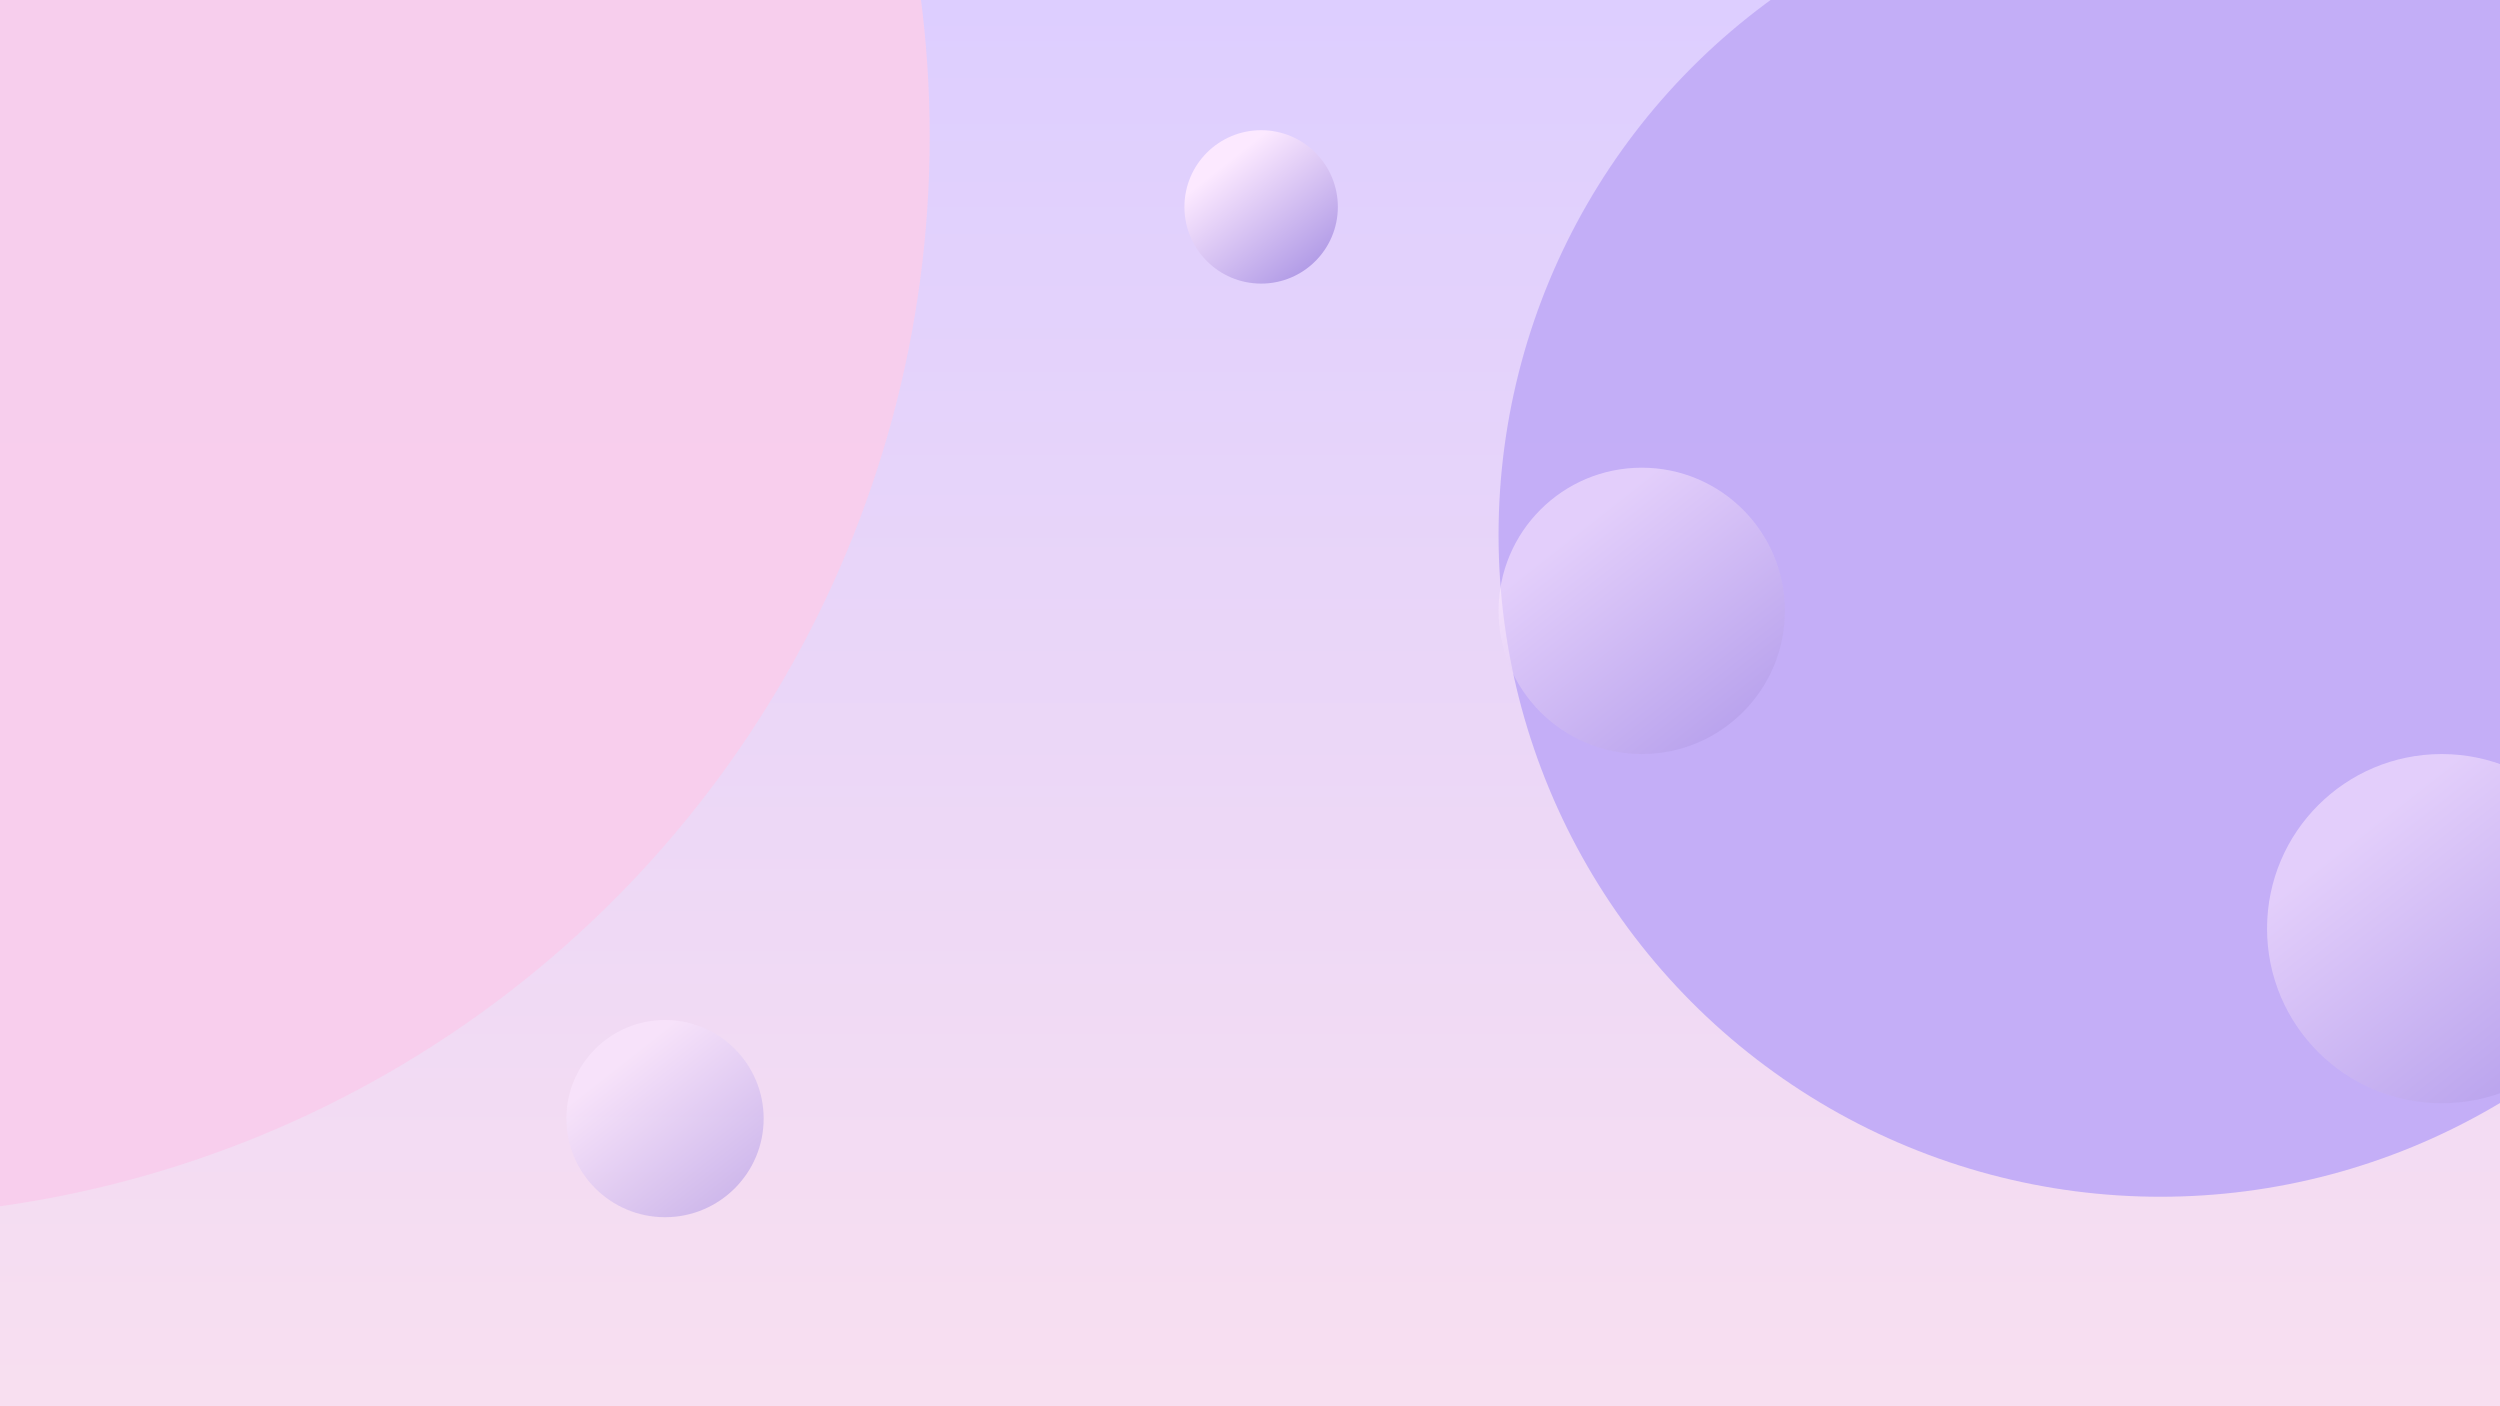 <svg width="1280" height="720" viewBox="0 0 1280 720" fill="none" xmlns="http://www.w3.org/2000/svg">
    <g clip-path="url(#clip0_11_3)">
        <rect width="1280" height="720" fill="url(#paint0_linear_11_3)"/>
        <g filter="url(#filter0_f_11_3)">
            <circle cx="-77" cy="70" r="553" fill="#F8CEEC" fill-opacity="0.98"/>
        </g>
        <g filter="url(#filter1_f_11_3)">
            <circle cx="1106.13" cy="273.87" r="338.87" fill="#C3ADF6" fill-opacity="0.98"/>
        </g>
        <circle cx="645.701" cy="105.931" r="39.273" fill="url(#paint1_linear_11_3)"/>
        <circle cx="840.57" cy="312.769" r="73.31" fill="url(#paint2_linear_11_3)" fill-opacity="0.56"/>
        <circle cx="340.494" cy="572.719" r="50.494" fill="url(#paint3_linear_11_3)" fill-opacity="0.56"/>
        <circle cx="1250.13" cy="475.471" r="89.393" fill="url(#paint4_linear_11_3)" fill-opacity="0.56"/>
    </g>
    <defs>
        <filter id="filter0_f_11_3" x="-830" y="-683" width="1506" height="1506" filterUnits="userSpaceOnUse" color-interpolation-filters="sRGB">
            <feFlood flood-opacity="0" result="BackgroundImageFix"/>
            <feBlend mode="normal" in="SourceGraphic" in2="BackgroundImageFix" result="shape"/>
            <feGaussianBlur stdDeviation="100" result="effect1_foregroundBlur_11_3"/>
        </filter>
        <filter id="filter1_f_11_3" x="567.26" y="-265" width="1077.74" height="1077.74" filterUnits="userSpaceOnUse" color-interpolation-filters="sRGB">
            <feFlood flood-opacity="0" result="BackgroundImageFix"/>
            <feBlend mode="normal" in="SourceGraphic" in2="BackgroundImageFix" result="shape"/>
            <feGaussianBlur stdDeviation="100" result="effect1_foregroundBlur_11_3"/>
        </filter>
        <linearGradient id="paint0_linear_11_3" x1="640" y1="0" x2="640" y2="720" gradientUnits="userSpaceOnUse">
            <stop stop-color="#DDCEFF"/>
            <stop offset="1" stop-color="#F8DFF0"/>
        </linearGradient>
        <linearGradient id="paint1_linear_11_3" x1="670.05" y1="136.564" x2="628.028" y2="83.153" gradientUnits="userSpaceOnUse">
            <stop stop-color="#B39DE7"/>
            <stop offset="1" stop-color="#FCE9FF"/>
            <stop offset="1" stop-color="#FCE9FF"/>
        </linearGradient>
        <linearGradient id="paint2_linear_11_3" x1="886.022" y1="369.95" x2="807.581" y2="270.249" gradientUnits="userSpaceOnUse">
            <stop stop-color="#B39DE7"/>
            <stop offset="1" stop-color="#FCE9FF"/>
            <stop offset="1" stop-color="#FCE9FF"/>
        </linearGradient>
        <linearGradient id="paint3_linear_11_3" x1="371.8" y1="612.104" x2="317.772" y2="543.432" gradientUnits="userSpaceOnUse">
            <stop stop-color="#B39DE7"/>
            <stop offset="1" stop-color="#FCE9FF"/>
            <stop offset="1" stop-color="#FCE9FF"/>
        </linearGradient>
        <linearGradient id="paint4_linear_11_3" x1="1305.55" y1="545.198" x2="1209.9" y2="423.623" gradientUnits="userSpaceOnUse">
            <stop stop-color="#B39DE7"/>
            <stop offset="1" stop-color="#FCE9FF"/>
            <stop offset="1" stop-color="#FCE9FF"/>
        </linearGradient>
        <clipPath id="clip0_11_3">
            <rect width="1280" height="720" fill="white"/>
        </clipPath>
    </defs>
</svg>
